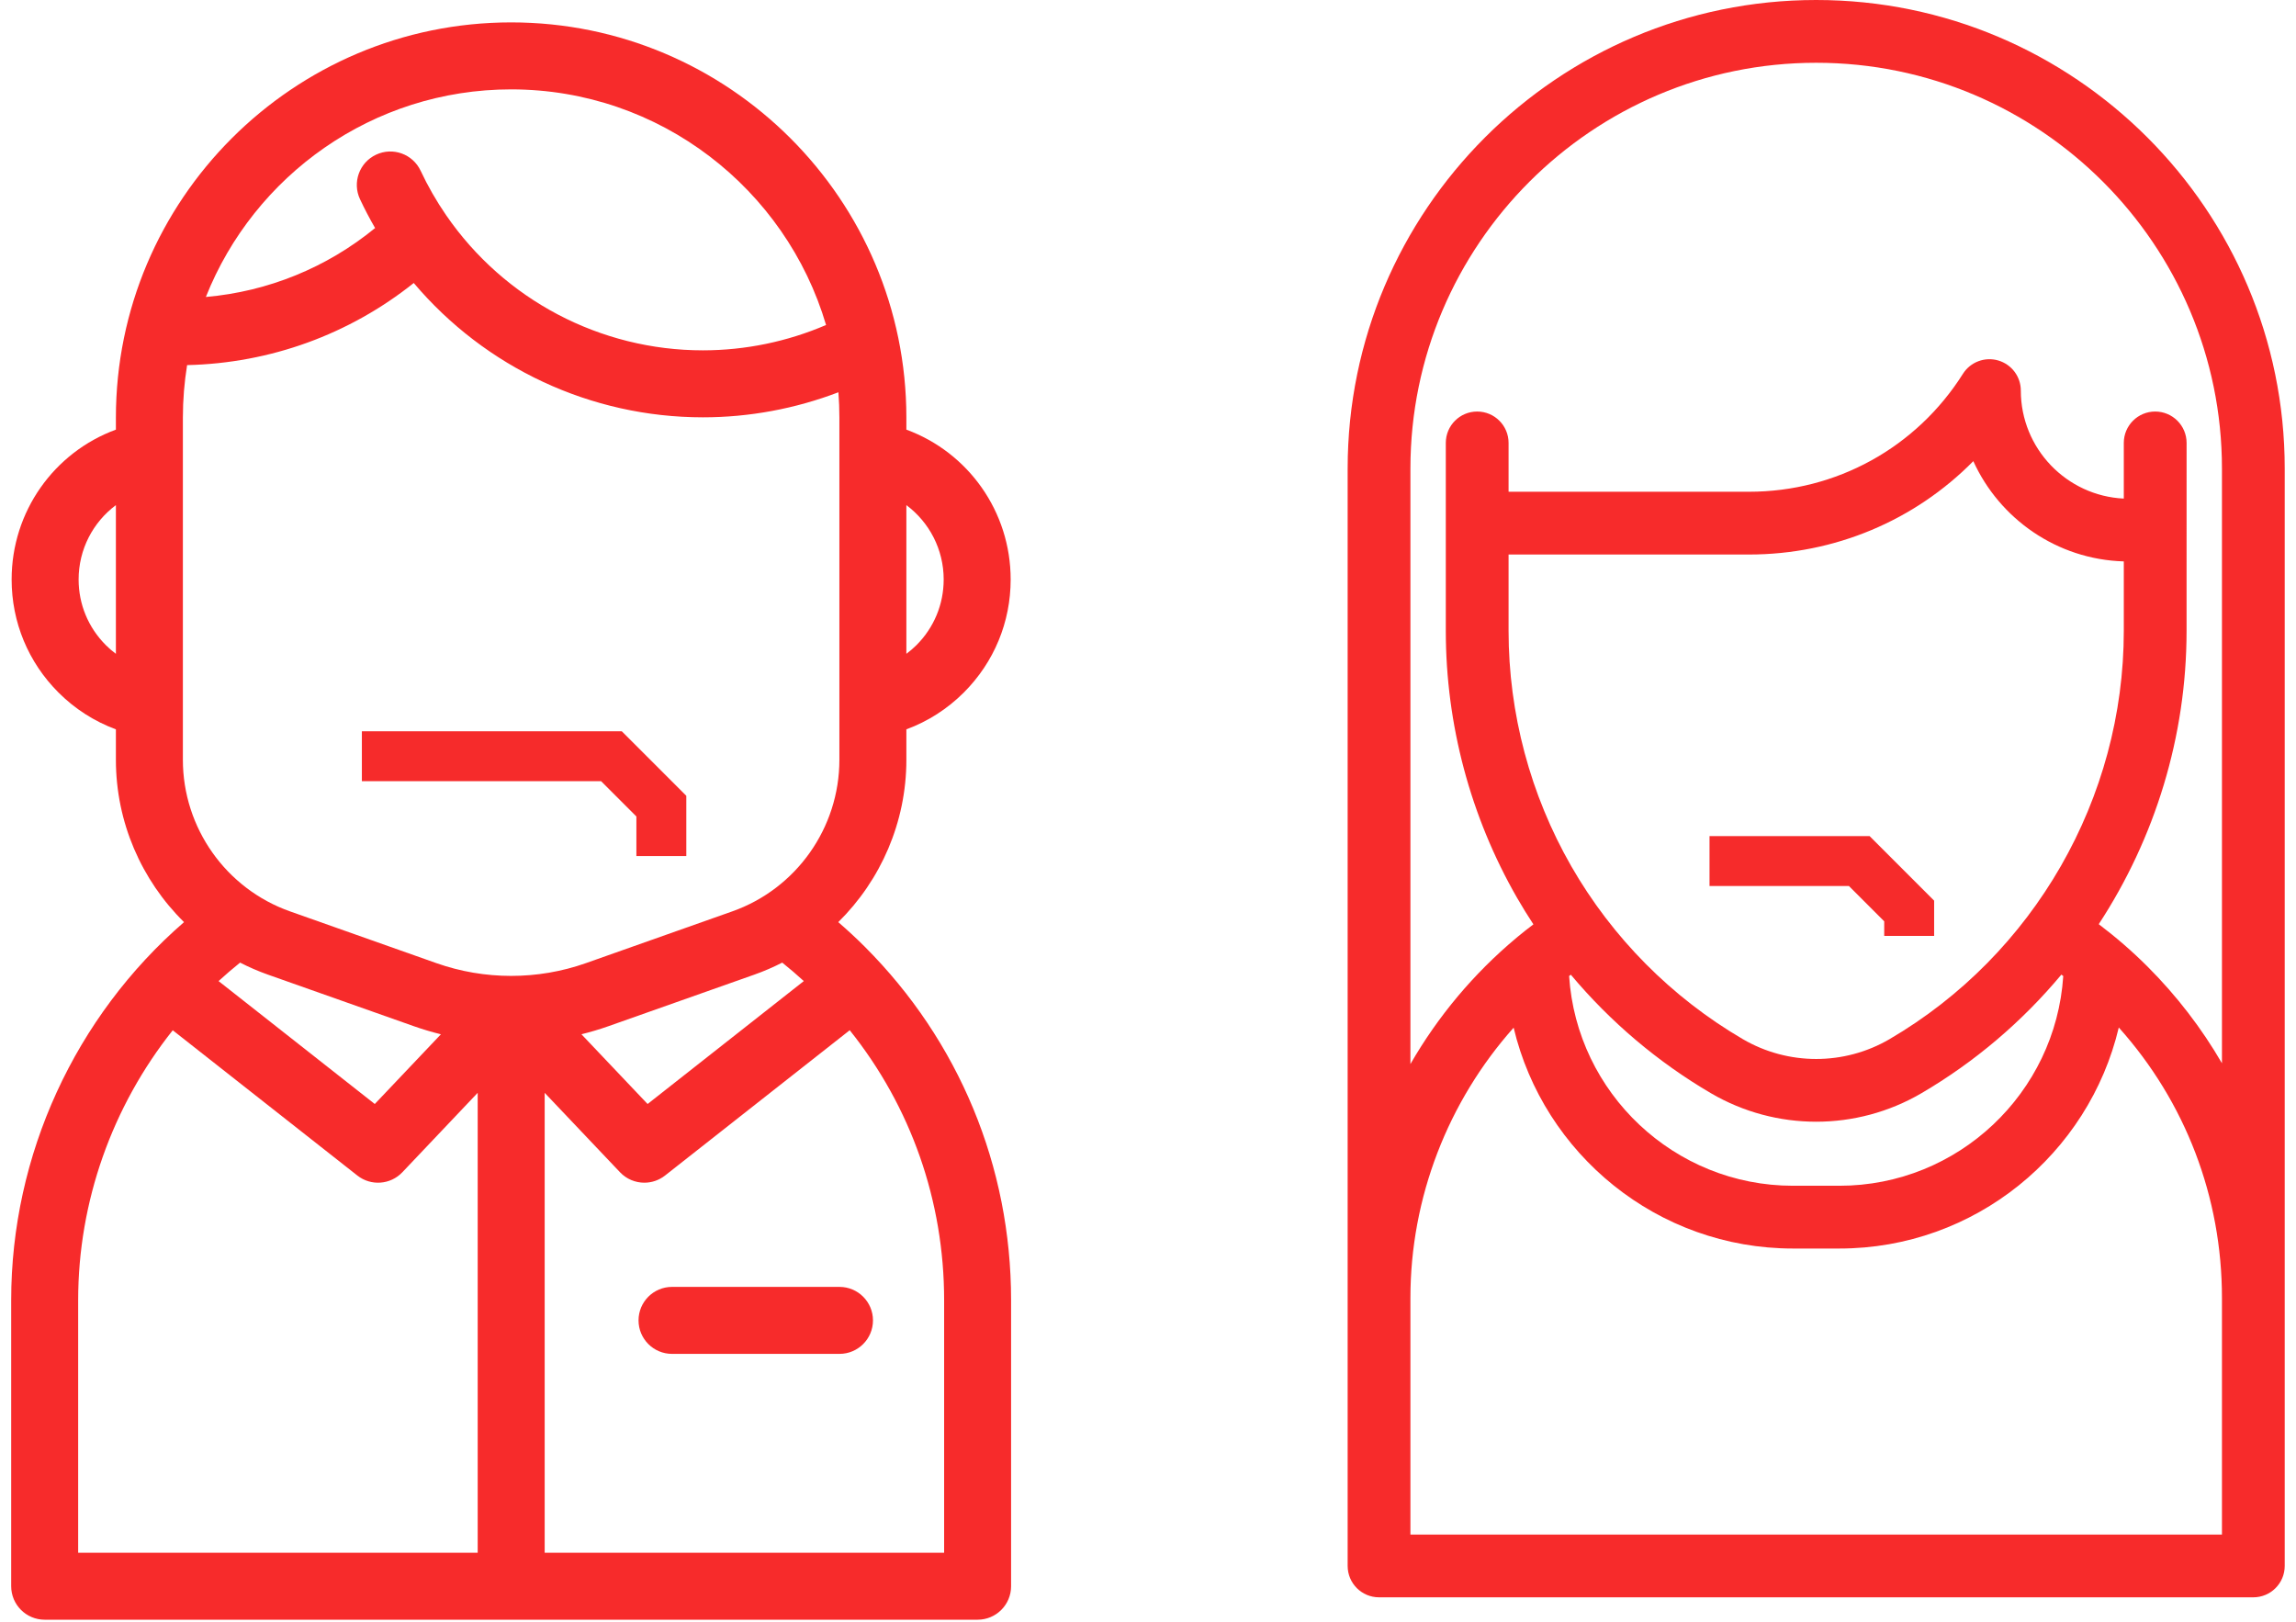 <?xml version="1.0" encoding="UTF-8" standalone="no"?>
<svg width="92px" height="65px" viewBox="0 0 92 65" version="1.1" xmlns="http://www.w3.org/2000/svg" xmlns:xlink="http://www.w3.org/1999/xlink">
    <!-- Generator: Sketch 39.1 (31720) - http://www.bohemiancoding.com/sketch -->
    <title>Images/Man_woman</title>
    <desc>Created with Sketch.</desc>
    <defs></defs>
    <g id="Main-page" stroke="none" stroke-width="1" fill="none" fill-rule="evenodd">
        <g id="Main" transform="translate(-554, -1669)">
            <g id="Group-10" transform="translate(250, 1517)">
                <g id="Group-5" transform="translate(0, 103)">
                    <g id="Images/Man_woman" transform="translate(304, 49)">
                        <path d="M34.648,37.929 C34.308,37.589 33.953,37.262 33.589,36.947 C35.295,35.266 36.318,32.939 36.318,30.444 L36.318,29.223 C37.178,28.906 37.961,28.406 38.622,27.745 C39.831,26.535 40.497,24.928 40.497,23.219 C40.497,20.495 38.795,18.125 36.318,17.214 L36.318,16.734 C36.318,8.001 29.214,0.897 20.481,0.897 C11.749,0.897 4.644,8.001 4.644,16.734 L4.644,17.214 C2.167,18.124 0.466,20.494 0.466,23.219 C0.466,24.928 1.132,26.535 2.34,27.744 C3,28.405 3.784,28.905 4.644,29.223 L4.644,30.444 C4.644,32.94 5.667,35.266 7.374,36.947 C3.009,40.731 0.448,46.275 0.448,52.094 L0.448,63.555 C0.448,64.296 1.049,64.897 1.79,64.897 L39.172,64.897 C39.914,64.897 40.514,64.296 40.514,63.555 L40.514,52.094 C40.515,46.743 38.431,41.712 34.648,37.929 L34.648,37.929 Z M32.208,39.309 L25.949,44.234 L23.298,41.44 C23.66,41.35 24.018,41.245 24.371,41.12 L30.234,39.048 C30.618,38.912 30.988,38.751 31.344,38.569 C31.64,38.806 31.929,39.053 32.208,39.309 L32.208,39.309 Z M37.813,23.219 C37.813,24.211 37.426,25.144 36.724,25.847 C36.596,25.974 36.46,26.091 36.318,26.197 L36.318,20.239 C37.233,20.922 37.813,22.009 37.813,23.219 L37.813,23.219 Z M20.481,3.581 C26.445,3.581 31.493,7.571 33.1,13.021 C31.551,13.687 29.865,14.037 28.166,14.037 C24.055,14.037 20.209,12.013 17.876,8.622 C17.488,8.058 17.144,7.459 16.855,6.842 C16.54,6.171 15.741,5.882 15.07,6.197 C14.399,6.511 14.11,7.31 14.425,7.981 C14.609,8.374 14.812,8.76 15.03,9.137 C13.093,10.723 10.745,11.68 8.249,11.899 C10.18,7.031 14.935,3.581 20.481,3.581 L20.481,3.581 Z M4.239,25.847 C3.537,25.144 3.15,24.211 3.15,23.219 C3.15,22.008 3.73,20.921 4.644,20.239 L4.644,26.197 C4.502,26.091 4.366,25.975 4.239,25.847 L4.239,25.847 Z M7.328,16.734 C7.328,16.017 7.387,15.314 7.497,14.629 C10.832,14.552 13.997,13.399 16.579,11.339 C19.446,14.732 23.676,16.721 28.166,16.721 C30.024,16.721 31.871,16.376 33.595,15.717 C33.621,16.052 33.634,16.391 33.634,16.734 L33.634,30.444 C33.634,33.168 31.909,35.609 29.34,36.517 L23.477,38.59 C21.545,39.272 19.417,39.272 17.486,38.59 L11.623,36.517 C9.054,35.609 7.328,33.169 7.328,30.444 L7.328,16.734 L7.328,16.734 Z M10.728,39.048 L16.591,41.12 C16.945,41.245 17.305,41.351 17.667,41.441 L15.017,44.234 L8.758,39.309 C9.036,39.054 9.324,38.807 9.62,38.569 C9.975,38.751 10.345,38.912 10.728,39.048 L10.728,39.048 Z M3.132,52.094 C3.132,48.134 4.502,44.322 6.922,41.28 L14.319,47.1 C14.863,47.529 15.645,47.472 16.122,46.969 L19.141,43.786 L19.141,62.213 L3.132,62.213 L3.132,52.094 L3.132,52.094 Z M37.831,62.213 L21.825,62.213 L21.825,43.787 L24.844,46.969 C25.107,47.246 25.462,47.387 25.818,47.387 C26.11,47.387 26.403,47.293 26.648,47.1 L34.048,41.278 C36.499,44.34 37.831,48.114 37.831,52.095 L37.831,62.213 L37.831,62.213 Z M33.638,51.562 L26.928,51.562 C26.187,51.562 25.586,52.163 25.586,52.904 C25.586,53.645 26.187,54.246 26.928,54.246 L33.638,54.246 C34.379,54.246 34.98,53.645 34.98,52.904 C34.98,52.163 34.379,51.562 33.638,51.562 Z" id="Combined-Shape" fill="#F72B2B"></path>
                        <path d="M72.774,0 C62.422,0 54,8.422 54,18.774 L54,62.742 C54,63.437 54.563,64 55.258,64 L90.29,64 C90.985,64 91.548,63.437 91.548,62.742 L91.548,18.774 C91.548,8.422 83.126,0 72.774,0 L72.774,0 Z M89.033,61.485 L56.515,61.485 L56.515,52.002 C56.515,47.984 58.021,44.129 60.651,41.176 C61.854,46.243 66.415,50.025 71.845,50.025 L73.703,50.025 C79.136,50.025 83.698,46.24 84.899,41.169 C87.571,44.153 89.033,47.965 89.033,52.002 L89.033,61.485 L89.033,61.485 Z M62.943,39.054 C64.525,40.942 66.426,42.556 68.565,43.807 C69.863,44.565 71.319,44.944 72.774,44.944 C74.229,44.944 75.685,44.565 76.983,43.807 C79.145,42.543 81.034,40.924 82.599,39.05 C82.624,39.069 82.649,39.087 82.674,39.107 C82.369,43.791 78.463,47.51 73.703,47.51 L71.845,47.51 C67.085,47.51 63.179,43.791 62.874,39.106 C62.897,39.089 62.921,39.072 62.943,39.054 L62.943,39.054 Z M75.714,41.635 C73.901,42.695 71.648,42.695 69.834,41.635 C66.981,39.967 64.605,37.572 62.961,34.708 C61.317,31.841 60.448,28.58 60.448,25.276 L60.448,22.218 L70.082,22.218 C73.516,22.218 76.723,20.855 79.07,18.477 C80.121,20.787 82.42,22.415 85.1,22.494 L85.1,25.277 C85.1,31.983 81.503,38.251 75.714,41.635 L75.714,41.635 Z M86.05,38.727 C85.44,38.117 84.783,37.549 84.096,37.029 C86.35,33.585 87.615,29.508 87.615,25.277 L87.616,17.746 C87.616,17.052 87.053,16.489 86.358,16.489 C85.663,16.489 85.1,17.052 85.1,17.746 L85.1,19.977 C82.807,19.869 80.974,17.97 80.974,15.65 C80.974,15.09 80.604,14.598 80.066,14.442 C79.528,14.287 78.952,14.505 78.653,14.979 C76.785,17.937 73.581,19.703 70.082,19.703 L60.448,19.703 L60.448,17.746 C60.448,17.052 59.885,16.489 59.19,16.489 C58.496,16.489 57.933,17.052 57.933,17.746 L57.933,25.277 C57.933,29.018 58.917,32.712 60.78,35.959 C60.99,36.325 61.212,36.684 61.443,37.036 C61.229,37.198 61.019,37.364 60.813,37.534 C60.797,37.547 60.782,37.56 60.767,37.573 C59.048,39.007 57.614,40.726 56.515,42.634 L56.515,18.774 C56.515,9.809 63.809,2.515 72.774,2.515 C81.739,2.515 89.033,9.809 89.033,18.774 L89.033,42.601 C88.221,41.203 87.224,39.901 86.05,38.727 L86.05,38.727 Z" id="Shape" fill="#F72B2B"></path>
                        <polyline id="Path-2" stroke="#F62B2B" stroke-width="2" points="14.5 30.3 24.5 30.3 26.5 32.3 26.5 34.3"></polyline>
                        <polyline id="Path-2" stroke="#F62B2B" stroke-width="2" points="68.5 34.5 74.5 34.5 76.5 36.5 76.5 37.5"></polyline>
                    </g>
                </g>
            </g>
        </g>
    </g>
</svg>